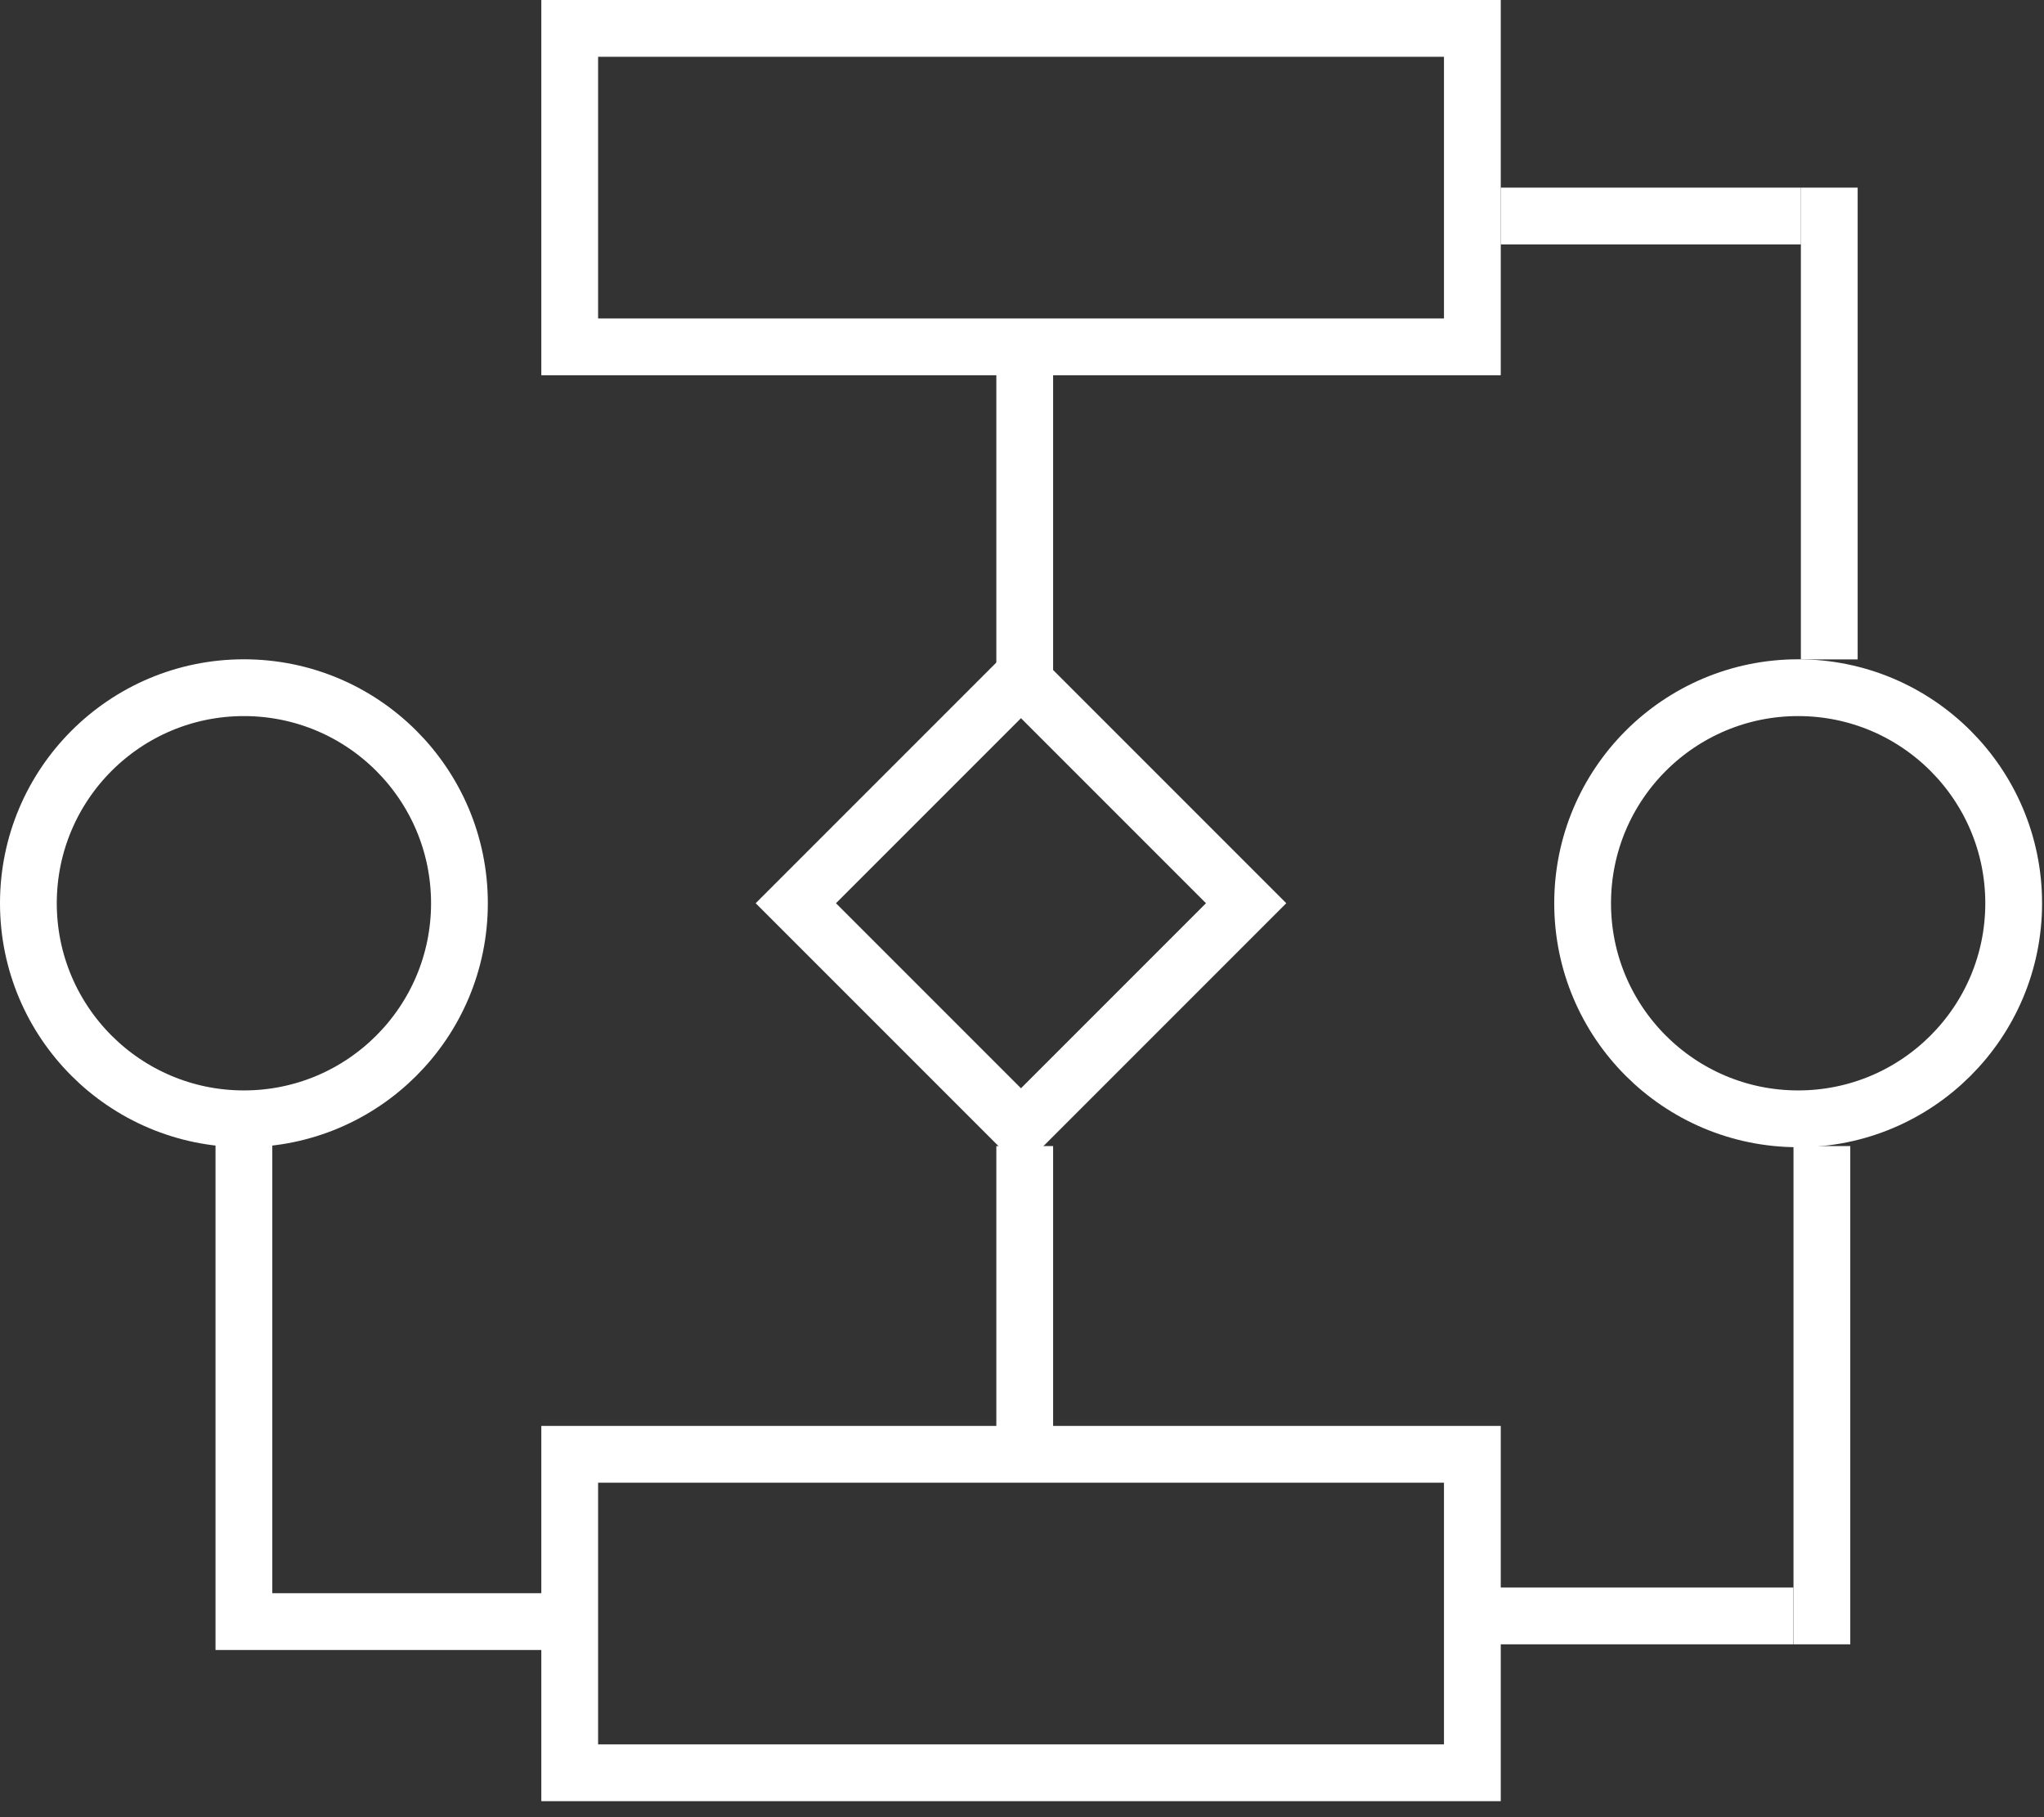 <svg width="18" height="16" viewBox="0 0 18 16" fill="none" xmlns="http://www.w3.org/2000/svg">
<rect x="0" y="0" width="18" height="16" fill="#333333" stroke="none"/>
<rect x="5.017" y="0.25" width="7.949" height="2.804" stroke="white" stroke-width="0.5"/>
<rect x="5.017" y="12.805" width="7.949" height="2.804" stroke="white" stroke-width="0.5"/>
<rect x="8.991" y="5.97" width="2.804" height="2.804" transform="rotate(45 8.991 5.97)" stroke="white" stroke-width="0.5"/>
<circle cx="15.835" cy="7.953" r="1.898" stroke="white" stroke-width="0.5"/>
<circle cx="2.148" cy="7.953" r="1.898" stroke="white" stroke-width="0.5"/>
<path d="M2.148 10.054V14.278H4.814" stroke="white" stroke-width="0.5"/>
<line x1="9.024" y1="3.071" x2="9.024" y2="6.142" stroke="white" stroke-width="0.5"/>
<line x1="9.024" y1="10.091" x2="9.024" y2="12.723" stroke="white" stroke-width="0.5"/>
<line x1="13.161" y1="14.228" x2="15.793" y2="14.228" stroke="white" stroke-width="0.5"/>
<line x1="16.044" y1="10.091" x2="16.044" y2="14.478" stroke="white" stroke-width="0.5"/>
<line x1="16.109" y1="1.652" x2="16.109" y2="5.806" stroke="white" stroke-width="0.5"/>
<line x1="15.859" y1="1.902" x2="13.216" y2="1.902" stroke="white" stroke-width="0.5"/>
</svg>
